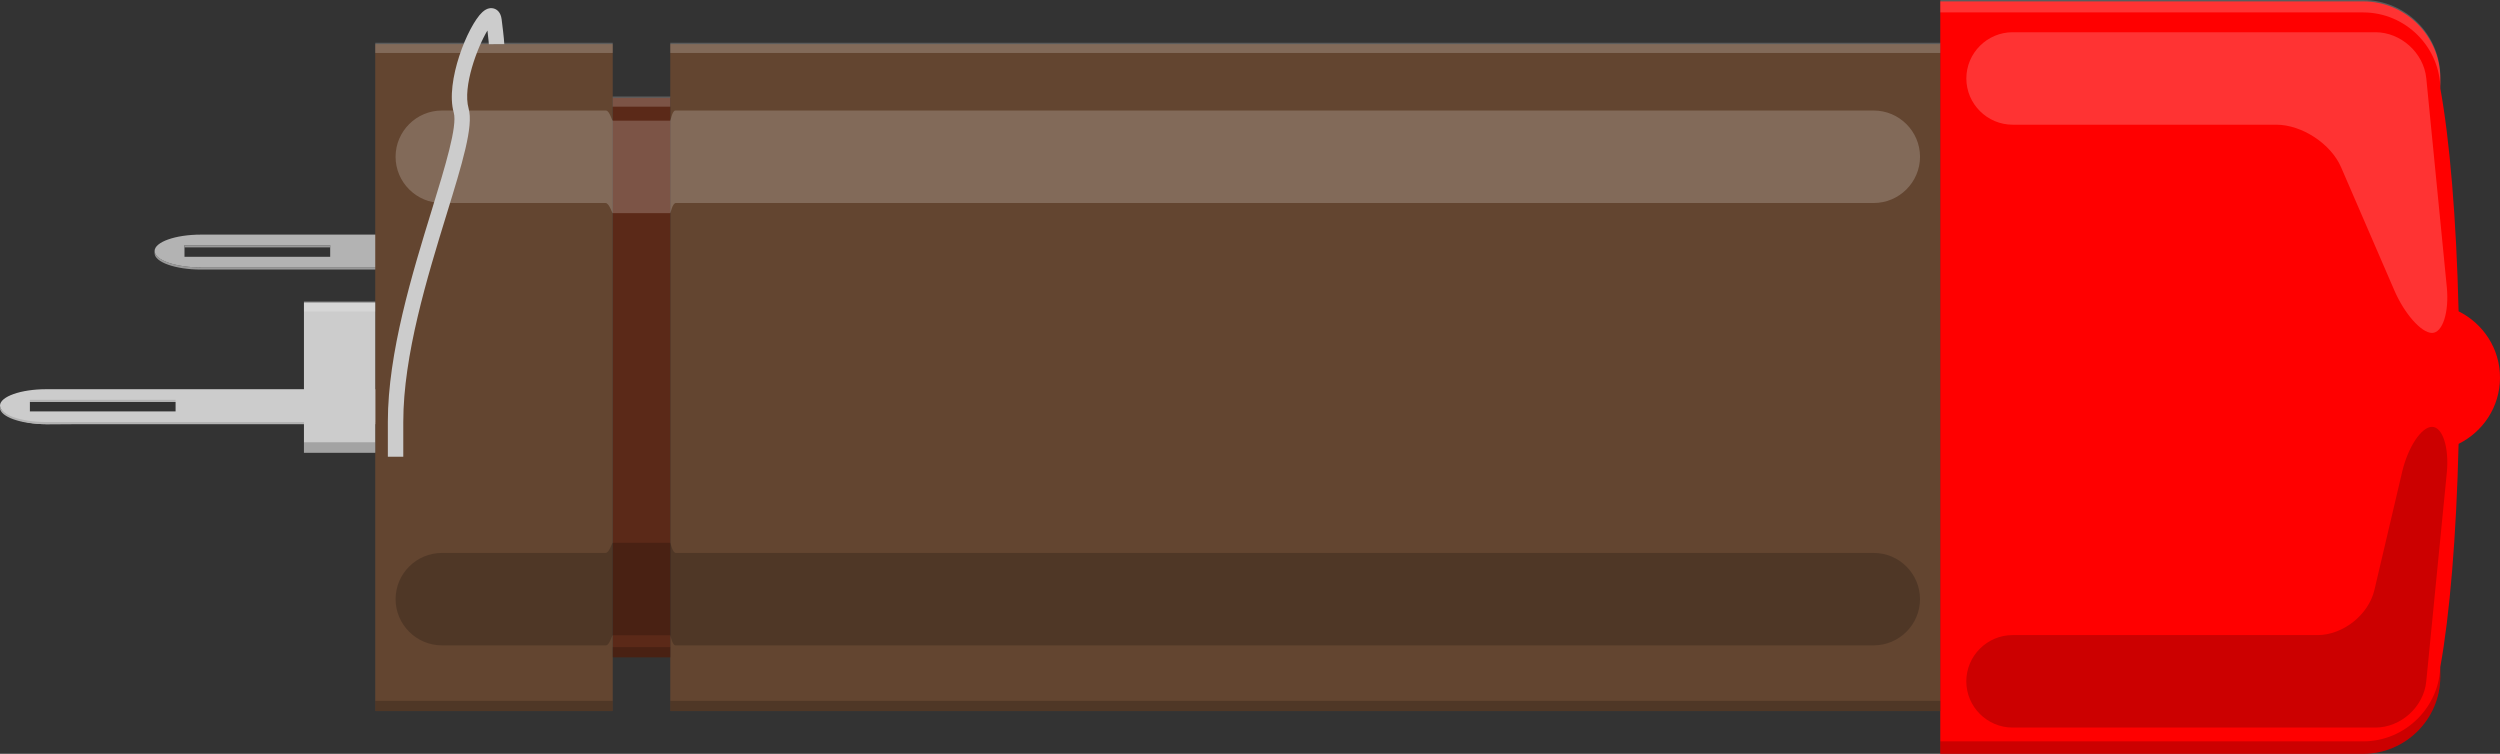 <?xml version="1.0" encoding="utf-8"?>
<!-- Generator: Adobe Illustrator 15.1.0, SVG Export Plug-In . SVG Version: 6.00 Build 0)  -->
<!DOCTYPE svg PUBLIC "-//W3C//DTD SVG 1.1//EN" "http://www.w3.org/Graphics/SVG/1.1/DTD/svg11.dtd">
<svg version="1.1" id="Ebene_1" xmlns:svg="http://www.w3.org/2000/svg"
	 xmlns="http://www.w3.org/2000/svg" xmlns:xlink="http://www.w3.org/1999/xlink" x="0px" y="0px" width="161.945px"
	 height="48.83px" viewBox="0 0 161.945 48.83" enable-background="new 0 0 161.945 48.83" xml:space="preserve">
<rect x="0" y="0" width="161.945" height="48.83" fill="#333333" stroke="none"/>
<path fill="#999999" d="M35.91,17.462H13.014c-1.649,0-3-0.479-3-1.063v-0.14c0,0.584,1.351,1.063,3,1.063h22.896"/>
<g>
	<g>
		<path fill="#CCCCCC" d="M25.895,25.212H3c-1.65,0-3,0.479-3,1.063s1.35,1.203,3,1.203l22.896-0.141c1.65,0,3-0.479,3-1.063
			S27.545,25.212,25.895,25.212z M11.375,26.649H1.936V26.04h9.438V26.649z"/>
	</g>
	<g>
		<path fill="#B3B3B3" d="M35.91,15.198H13.014c-1.649,0-3,0.479-3,1.063c0,0.584,1.351,1.063,3,1.063h22.896
			c1.649,0,3-0.479,3-1.063C38.91,15.676,37.559,15.198,35.91,15.198z M21.389,16.635h-9.438v-0.75h9.438V16.635z M25.895,27.478H3
			c-1.65,0-3-0.479-3-1.063v-0.14c0,0.584,1.35,1.063,3,1.063h22.896 M11.375,26.04H1.936v-0.141h9.438V26.04z"/>
	</g>
	<g>
		<g>
			<rect x="43.42" y="2.859" fill="#634530" width="82.271" height="43.201"/>
		</g>
		<g>
			<rect x="39.689" y="6.339" fill="#5B2918" width="3.729" height="36.24"/>
		</g>
		<g>
			<rect x="24.308" y="2.859" fill="#634530" width="15.383" height="43.201"/>
		</g>
		<g>
			<rect x="19.689" y="19.589" fill="#CCCCCC" width="4.618" height="9.74"/>
		</g>
		<g>
			<path fill="#FF0000" d="M161.945,24.459c0-1.888-1.099-3.505-2.682-4.293c-0.143-5.992-0.58-11.143-1.185-14.446V5.09
				c0-2.75-2.25-5-5-5h-27.391v48.74h27.391c2.75,0,5-2.25,5-5v-0.632c0.604-3.303,1.042-8.453,1.185-14.444
				C160.847,27.965,161.945,26.349,161.945,24.459z"/>
		</g>
		<g>
			<g>
				<g opacity="0.2" enable-background="new    ">
					<rect x="43.42" y="45.399" width="82.271" height="0.66"/>
				</g>
				<g opacity="0.2" enable-background="new    ">
					<rect x="39.689" y="41.919" width="3.729" height="0.66"/>
				</g>
				<g opacity="0.2" enable-background="new    ">
					<rect x="24.308" y="45.399" width="15.383" height="0.66"/>
				</g>
				<g opacity="0.2" enable-background="new    ">
					<rect x="19.689" y="28.649" width="4.618" height="0.681"/>
				</g>
			</g>
			<g opacity="0.2" enable-background="new    ">
				<path d="M125.689,48.024h27.391c2.75,0,5-2.25,5-5v0.806c0,2.75-2.25,5-5,5h-27.391V48.024z"/>
			</g>
		</g>
		<g>
			<g>
				<g opacity="0.2" enable-background="new    ">
					<rect x="43.42" y="2.77" fill="#FFFFFF" width="82.271" height="0.66"/>
				</g>
				<g opacity="0.2" enable-background="new    ">
					<rect x="39.689" y="6.25" fill="#FFFFFF" width="3.729" height="0.66"/>
				</g>
				<g opacity="0.2" enable-background="new    ">
					<rect x="24.308" y="2.77" fill="#FFFFFF" width="15.383" height="0.66"/>
				</g>
				<g opacity="0.2" enable-background="new    ">
					<rect x="19.689" y="19.5" fill="#FFFFFF" width="4.618" height="0.68"/>
				</g>
			</g>
			<g opacity="0.2" enable-background="new    ">
				<path fill="#FFFFFF" d="M125.689,0.805h27.391c2.75,0,5,2.25,5,5V5c0-2.75-2.25-5-5-5h-27.391V0.805z"/>
			</g>
		</g>
	</g>
	<g opacity="0.2">
		<g>
			<path fill="#FFFFFF" d="M124.375,10.155c0,1.647-1.35,2.995-3,2.995c0,0-71.729,0-77.594,0c-0.22,0-0.343,0.656-0.361,0.656
				c-0.549,0-3.165,0-3.73,0c-0.052,0-0.216-0.656-0.471-0.656c-2.485,0-10.594,0-10.594,0c-1.65,0-3-1.348-3-2.995
				c0-1.647,1.35-2.995,3-2.995c0,0,8.197,0,10.625,0c0.235,0,0.388,0.656,0.439,0.656c0.592,0,3.214,0,3.73,0
				c0.018,0,0.13-0.656,0.33-0.656c5.62,0,77.625,0,77.625,0C123.025,7.16,124.375,8.508,124.375,10.155z"/>
		</g>
	</g>
	<g opacity="0.2">
		<g>
			<path fill="#FFFFFF" d="M158.498,18.582c0.162,1.642-0.27,2.985-0.956,2.985c-0.688,0-1.786-1.239-2.44-2.753l-3.453-7.983
				c-0.653-1.514-2.539-2.753-4.189-2.753h-17.084c-1.65,0-3-1.348-3-2.995s1.35-2.995,3-2.995h23.5c1.65,0,3.132,1.343,3.294,2.985
				L158.498,18.582z"/>
		</g>
	</g>
	<g opacity="0.2">
		<g>
			<path d="M124.375,38.812c0-1.646-1.35-2.994-3-2.994c0,0-71.729,0-77.594,0c-0.22,0-0.343-0.656-0.361-0.656
				c-0.549,0-3.165,0-3.73,0c-0.052,0-0.216,0.656-0.471,0.656c-2.485,0-10.594,0-10.594,0c-1.65,0-3,1.348-3,2.994
				s1.35,2.994,3,2.994c0,0,8.197,0,10.625,0c0.235,0,0.388-0.656,0.439-0.656c0.592,0,3.214,0,3.73,0
				c0.018,0,0.13,0.656,0.33,0.656c5.62,0,77.625,0,77.625,0C123.025,41.806,124.375,40.458,124.375,38.812z"/>
		</g>
	</g>
	<g opacity="0.2">
		<g>
			<path d="M158.498,30.636c0.162-1.643-0.27-2.986-0.956-2.986c-0.688,0-1.559,1.314-1.937,2.922l-1.796,7.648
				c-0.377,1.605-2.034,2.92-3.686,2.92h-19.75c-1.65,0-3,1.348-3,2.996c0,1.646,1.35,2.994,3,2.994h23.5
				c1.649,0,3.132-1.344,3.294-2.984L158.498,30.636z"/>
		</g>
	</g>
	<g>
		<path fill="#CCCCCC" d="M26.124,29.588h-1v-2.271c0-4.457,1.58-9.596,2.85-13.725c0.857-2.789,1.667-5.424,1.419-6.296
			c-0.566-1.993,0.91-5.631,1.847-6.504c0.328-0.305,0.612-0.292,0.791-0.226c0.18,0.065,0.407,0.238,0.464,0.687
			c0.16,1.267,0.171,1.55,0.171,1.607l-0.5-0.002l-0.5,0.008c0-0.008-0.006-0.175-0.09-0.891c-0.654,1.082-1.62,3.644-1.221,5.047
			c0.329,1.157-0.407,3.55-1.426,6.863c-1.25,4.065-2.805,9.124-2.805,13.431V29.588z"/>
	</g>
</g>
<rect x="11.952" y="15.885" fill="#999999" width="9.438" height="0.14"/>
</svg>
